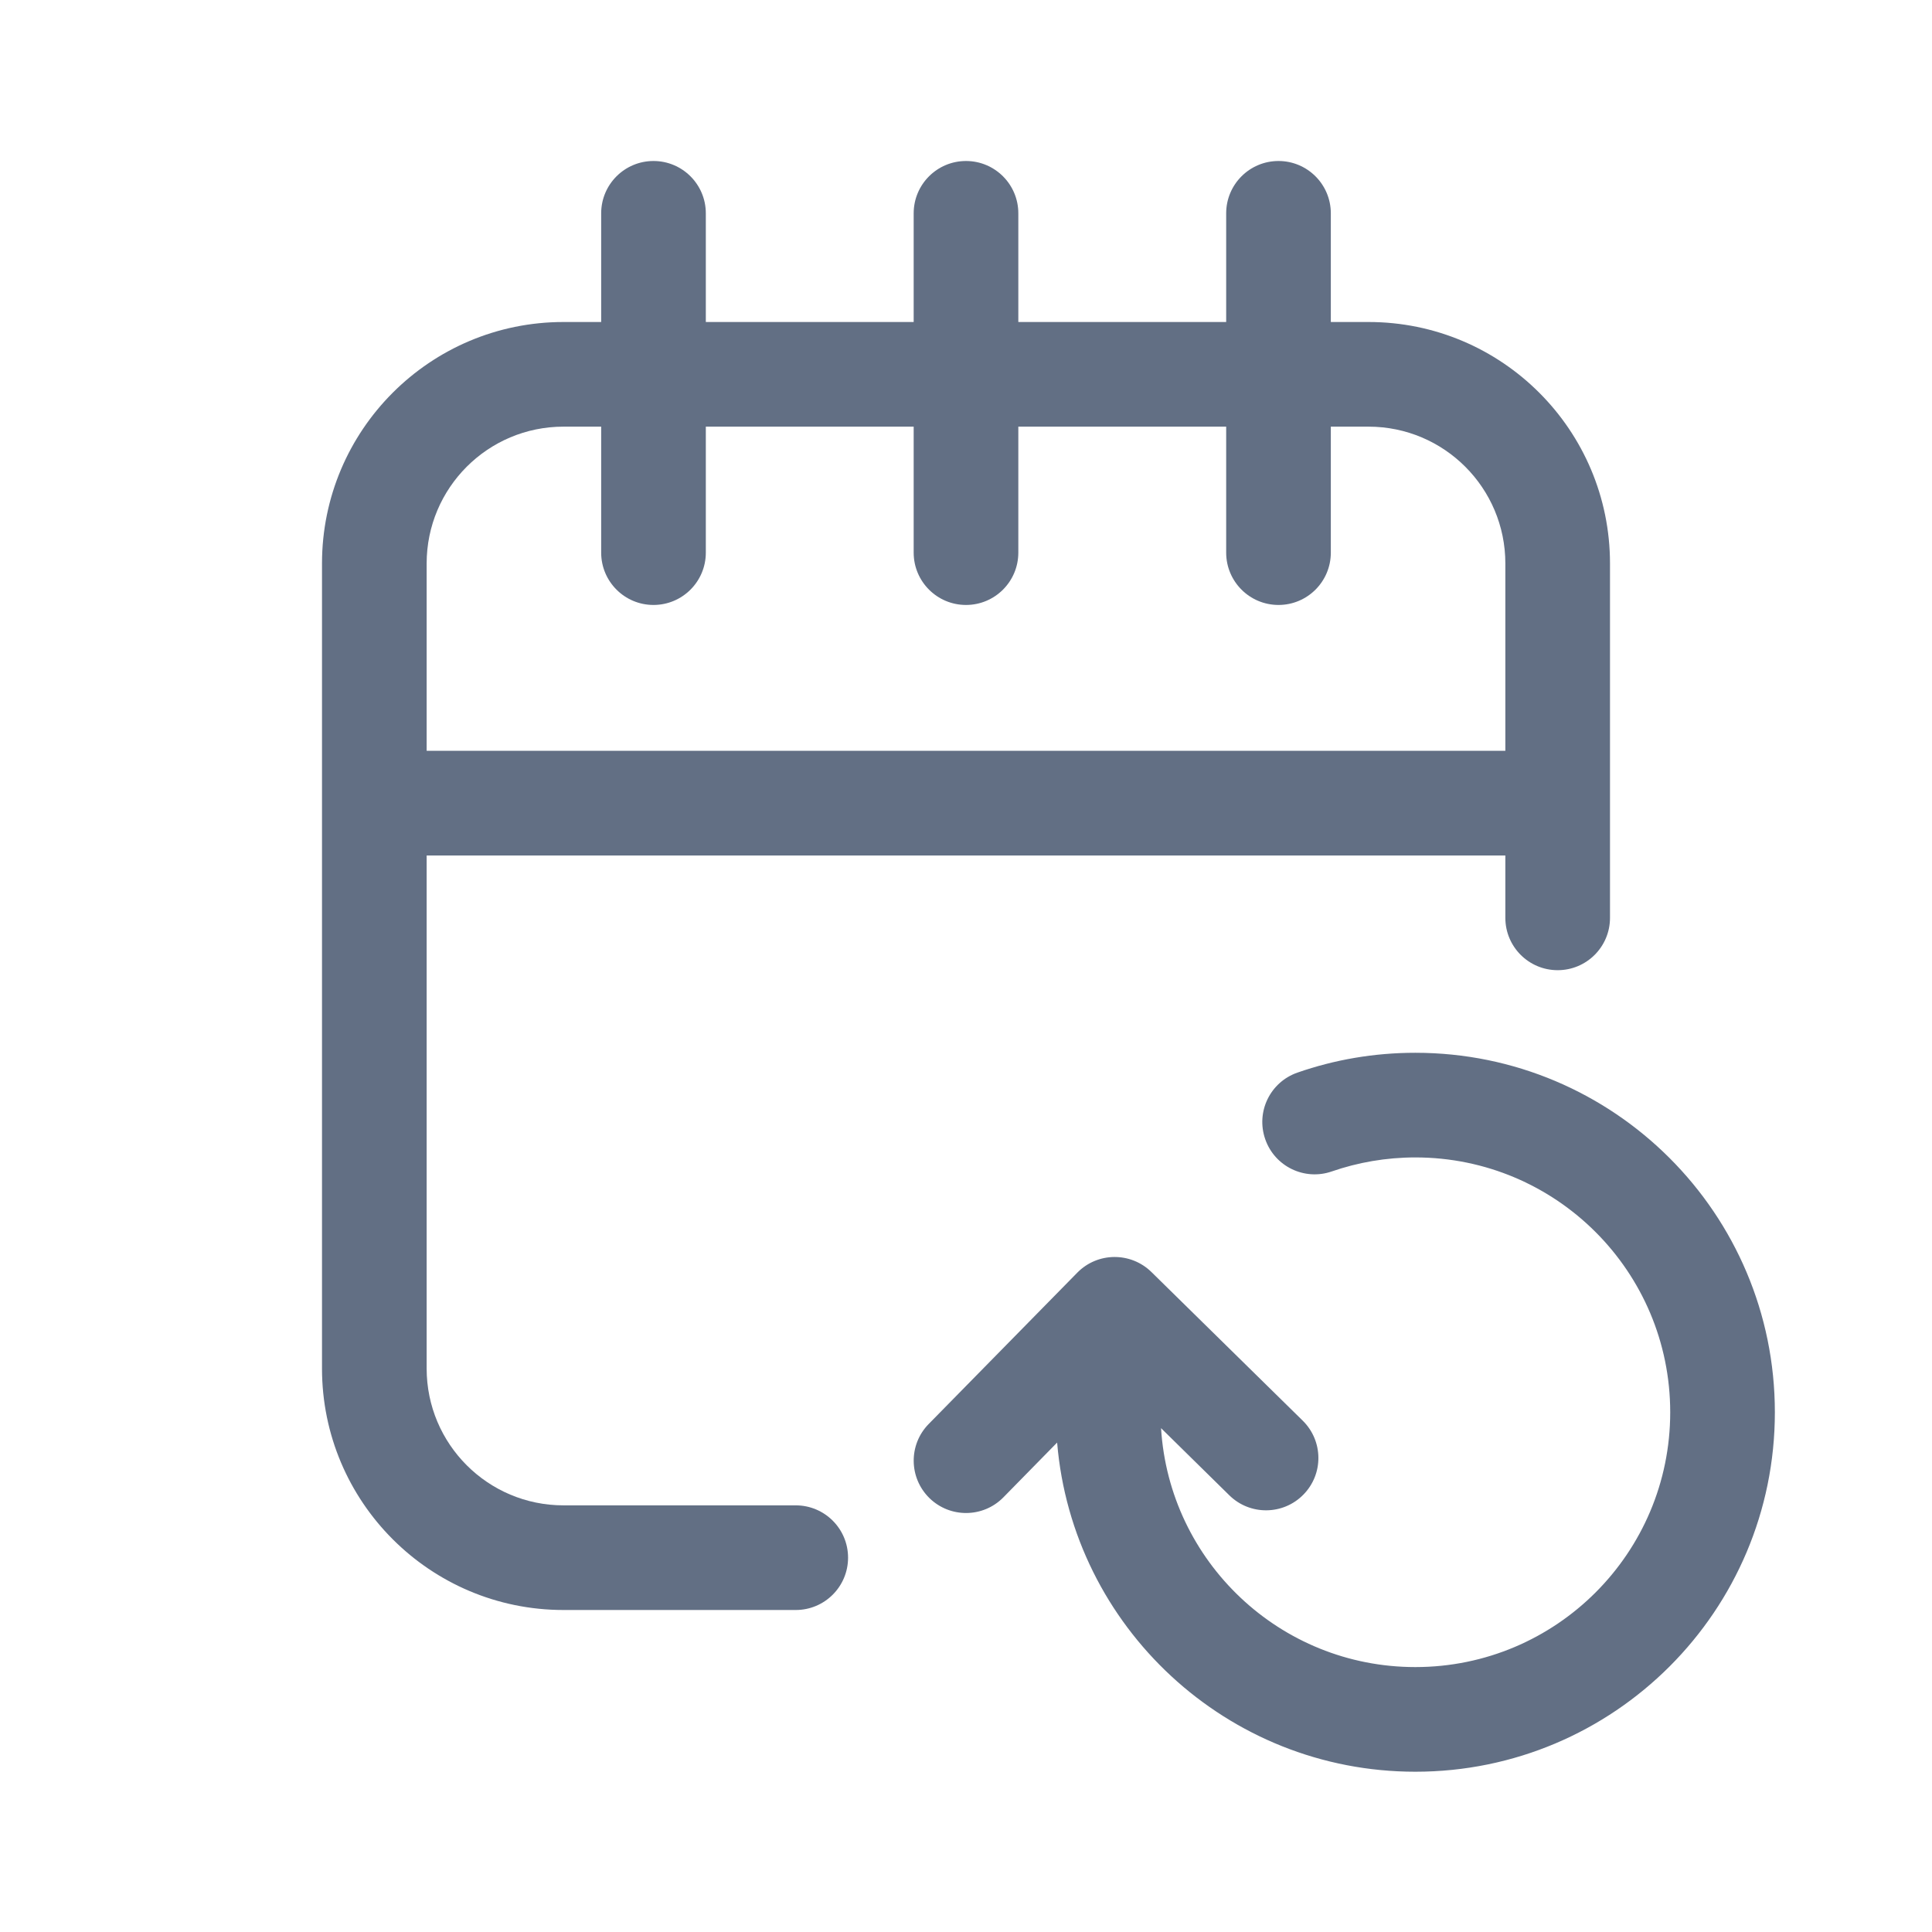 <svg width="24" height="24" viewBox="0 0 24 24" fill="none" xmlns="http://www.w3.org/2000/svg">
<path fill-rule="evenodd" clip-rule="evenodd" d="M7.468 4V2.65C7.468 2.291 7.759 2 8.118 2C8.477 2 8.768 2.291 8.768 2.65V4H11.35V2.65C11.35 2.291 11.641 2 12 2C12.359 2 12.65 2.291 12.65 2.65V4H15.232V2.65C15.232 2.291 15.523 2 15.882 2C16.241 2 16.532 2.291 16.532 2.65V4H17C18.657 4 20 5.343 20 7V11.402C20 11.761 19.709 12.052 19.35 12.052C18.991 12.052 18.7 11.761 18.7 11.402V10.627H5.3V17C5.3 17.939 6.061 18.7 7 18.7H9.885C10.244 18.7 10.535 18.991 10.535 19.35C10.535 19.709 10.244 20 9.885 20H7C5.343 20 4 18.657 4 17V7C4 5.343 5.343 4 7 4H7.468ZM8.118 7.515C7.759 7.515 7.468 7.224 7.468 6.865V5.3H7C6.061 5.3 5.3 6.061 5.3 7V9.327H18.7V7C18.7 6.061 17.939 5.3 17 5.3H16.532V6.865C16.532 7.224 16.241 7.515 15.882 7.515C15.523 7.515 15.232 7.224 15.232 6.865V5.3H12.65V6.865C12.65 7.224 12.359 7.515 12 7.515C11.641 7.515 11.35 7.224 11.35 6.865V5.3H8.768V6.865C8.768 7.224 8.477 7.515 8.118 7.515Z" fill="#626F84"/>
<path d="M15.272 18.576L14.423 17.741C14.525 19.398 15.9 20.709 17.582 20.709C19.331 20.709 20.748 19.292 20.748 17.544C20.748 15.795 19.331 14.378 17.582 14.378C17.218 14.378 16.868 14.44 16.544 14.552C16.205 14.67 15.834 14.49 15.717 14.151C15.599 13.812 15.778 13.442 16.118 13.324C16.577 13.164 17.07 13.078 17.582 13.078C20.049 13.078 22.048 15.077 22.048 17.544C22.048 20.01 20.049 22.009 17.582 22.009C15.243 22.009 13.323 20.21 13.132 17.92L12.464 18.601C12.212 18.857 11.801 18.86 11.545 18.609C11.289 18.357 11.285 17.946 11.536 17.69L13.383 15.809C13.635 15.553 14.046 15.55 14.303 15.801L16.183 17.648C16.439 17.9 16.443 18.311 16.191 18.567C15.94 18.823 15.528 18.827 15.272 18.576Z" fill="#626F84"/>
</svg>
